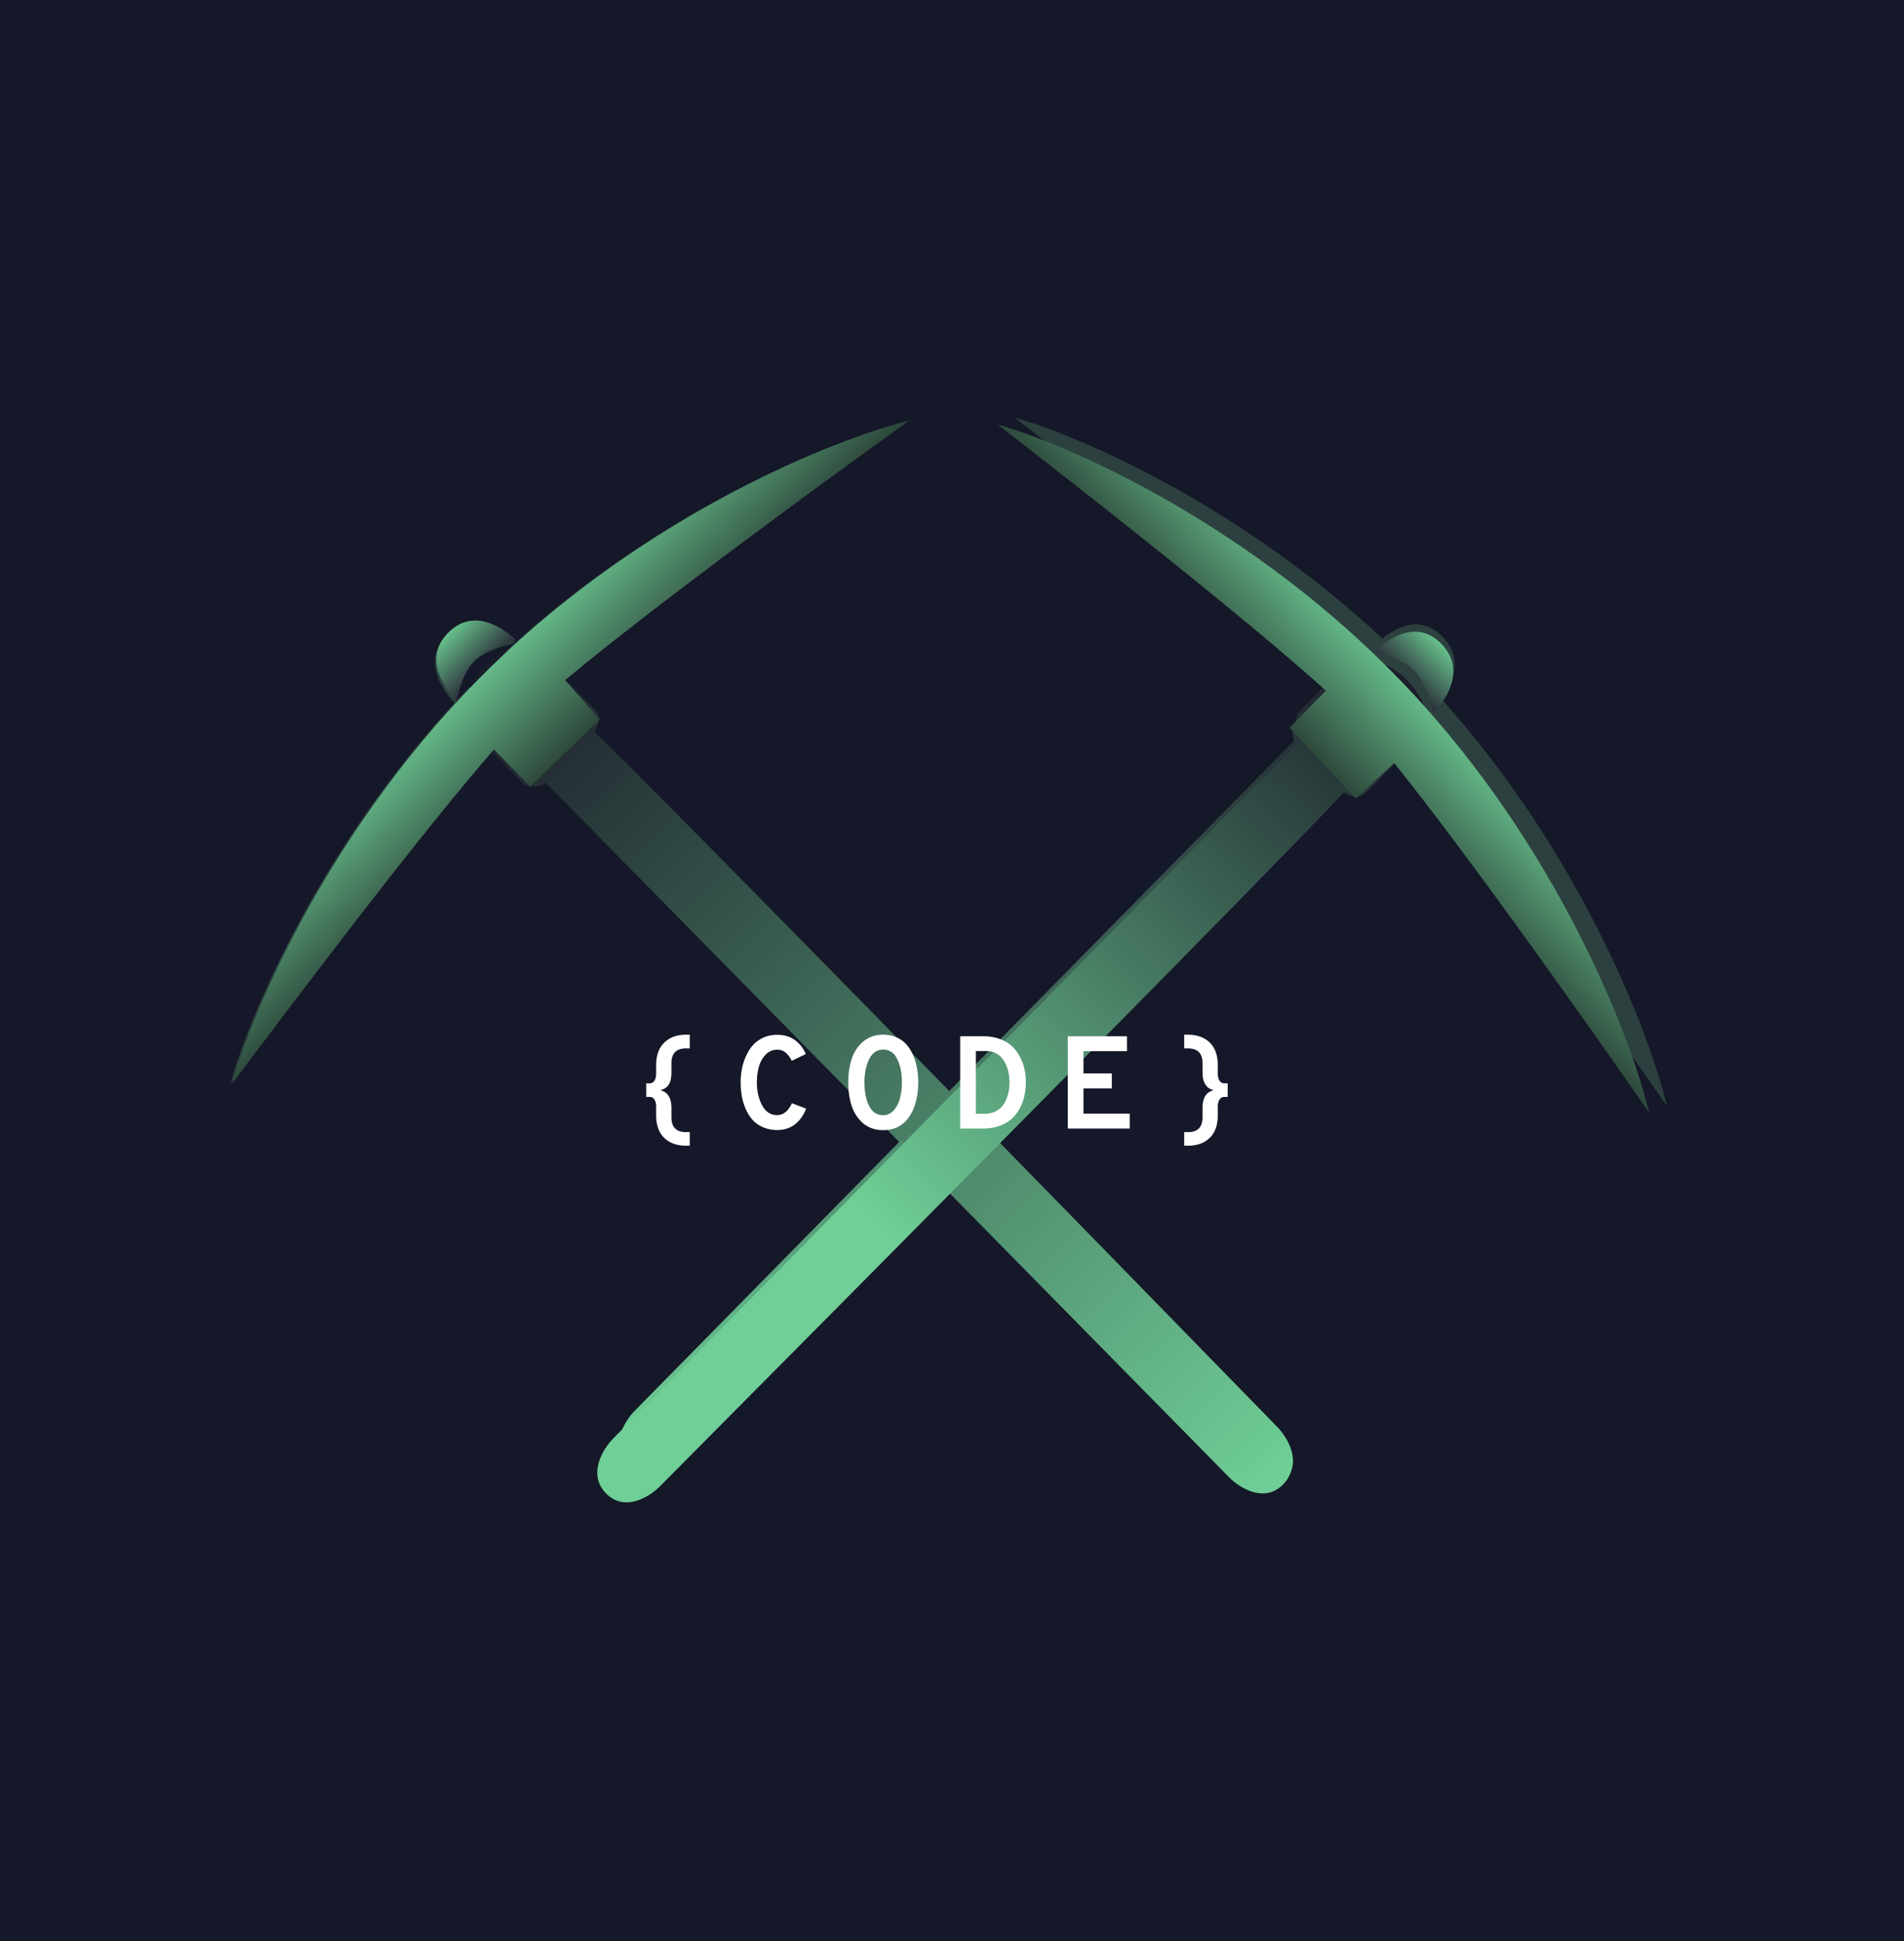 <svg width="520" height="530" viewBox="0 0 520 530" xmlns="http://www.w3.org/2000/svg" xmlns:xlink="http://www.w3.org/1999/xlink"><title>Group</title><desc>Created using Figma</desc><use xlink:href="#a" fill="#151828"/><g filter="url(#b)" transform="translate(-3445 -1519)"><use xlink:href="#c" transform="scale(-.992 -1.008) rotate(-45 -4210.576 3680.501)" fill="url(#d)"/><mask id="f"><use xlink:href="#c" transform="scale(-.992 -1.008) rotate(-45 -4210.576 3680.501)" fill="url(#e)"/></mask><g mask="url(#f)" filter="url(#g)"><use xlink:href="#h" transform="matrix(.7 .715 -.703 .711 3716.35 1828.4)" fill="#284936"/></g><g><use xlink:href="#i" transform="scale(.992 1.008) rotate(-45 3830.308 -3487.178)" fill="#2C413F"/></g><g><use xlink:href="#j" transform="matrix(.715 -.699 .688 .726 3486 1791.74)" fill="#2C413F"/></g><g><use xlink:href="#k" transform="scale(-.992 -1.008) rotate(45 482.188 -5369.258)" fill="url(#l)"/><use xlink:href="#m" transform="scale(.992 1.008) rotate(45 -86.558 5497.318)" fill="#2C413F"/><g><use xlink:href="#n" transform="matrix(.688 .726 -.715 .699 3744.9 1610.73)" fill="#2C413F"/></g></g></g><use xlink:href="#o" transform="scale(-.992 -1.008) rotate(-45 -654.366 242.706)" fill="url(#p)"/><g transform="translate(-3445 -1519)"><mask id="r"><use xlink:href="#o" transform="scale(-.992 -1.008) rotate(-45 -4209.904 3683.556)" fill="url(#q)"/></mask><g mask="url(#r)" filter="url(#s)"><use xlink:href="#t" transform="matrix(.699 .715 -.703 .711 3717.07 1827.67)" fill="#284936"/></g></g><use xlink:href="#u" transform="scale(.992 1.008) rotate(-45 274.294 -49.481)" fill="url(#v)"/><g transform="translate(-3445 -1519)"><use xlink:href="#w" transform="translate(3508.43 1633.88)" fill="url(#x)"/></g><g><use xlink:href="#o" transform="scale(-.992 -1.008) rotate(45 411.767 -420.276)" fill="url(#y)"/><use xlink:href="#u" transform="scale(.992 1.008) rotate(45 -6.39 552.4)" fill="url(#z)"/><g transform="translate(-3445 -1519)"><use xlink:href="#A" transform="rotate(90 1130.25 2765.17)" fill="url(#B)"/></g></g><g transform="translate(-3445 -1519)"><use xlink:href="#C" transform="translate(3567 1792.15)" fill="#FFF"/></g><defs><filter id="b" filterUnits="userSpaceOnUse" x="3472" y="1598" width="464" height="364" color-interpolation-filters="sRGB"><feFlood flood-opacity="0" result="BackgroundImageFix"/><feBlend in="SourceGraphic" in2="BackgroundImageFix" result="shape"/><feGaussianBlur stdDeviation="17.5" result="effect1_foregroundBlur"/></filter><filter id="g" filterUnits="userSpaceOnUse" x="3690" y="1818" width="44" height="44" color-interpolation-filters="sRGB"><feFlood flood-opacity="0" result="BackgroundImageFix"/><feBlend in="SourceGraphic" in2="BackgroundImageFix" result="shape"/><feGaussianBlur stdDeviation="5" result="effect1_foregroundBlur"/></filter><filter id="s" filterUnits="userSpaceOnUse" x="3691" y="1817" width="44" height="44" color-interpolation-filters="sRGB"><feFlood flood-opacity="0" result="BackgroundImageFix"/><feBlend in="SourceGraphic" in2="BackgroundImageFix" result="shape"/><feGaussianBlur stdDeviation="5" result="effect1_foregroundBlur"/></filter><linearGradient id="d" x2="1" gradientUnits="userSpaceOnUse" gradientTransform="matrix(0 311.888 -27.433 0 27.433 0)"><stop offset="0" stop-color="#6FCF97"/><stop offset="1" stop-color="#1B1D29"/></linearGradient><linearGradient id="e" x2="1" gradientUnits="userSpaceOnUse" gradientTransform="matrix(0 311.888 -27.433 0 27.433 0)"><stop offset="0" stop-color="#6FCF97"/><stop offset="1" stop-color="#1B1D29"/></linearGradient><linearGradient id="l" x2="1" gradientUnits="userSpaceOnUse" gradientTransform="matrix(0 303.981 -27.433 0 27.433 0)"><stop offset="0" stop-color="#6FCF97"/><stop offset="1" stop-color="#1B1D29"/></linearGradient><linearGradient id="p" x2="1" gradientUnits="userSpaceOnUse" gradientTransform="matrix(0 311.728 -27.419 0 27.419 0)"><stop offset="0" stop-color="#6FCF97"/><stop offset="1" stop-color="#1B1D29"/></linearGradient><linearGradient id="q" x2="1" gradientUnits="userSpaceOnUse" gradientTransform="matrix(0 311.728 -27.419 0 27.419 0)"><stop offset="0" stop-color="#6FCF97"/><stop offset="1" stop-color="#1B1D29"/></linearGradient><linearGradient id="v" x2="1" gradientUnits="userSpaceOnUse" gradientTransform="matrix(0 14.816 -23.217 0 23.217 0)"><stop offset="0" stop-color="#67C18C"/><stop offset="1" stop-color="#2A2C38"/></linearGradient><linearGradient id="x" x2="1" gradientUnits="userSpaceOnUse" gradientTransform="matrix(34.661 36.288 -37.056 36.61 86.319 42.868)"><stop offset="0" stop-color="#6FCF97"/><stop offset=".901" stop-color="#212D2A"/></linearGradient><linearGradient id="y" x2="1" gradientUnits="userSpaceOnUse" gradientTransform="matrix(2.987 208.301 -18.321 .263 19.884 103.296)"><stop offset="0" stop-color="#6FCF97"/><stop offset="1" stop-color="#1B1D29"/></linearGradient><linearGradient id="z" x2="1" gradientUnits="userSpaceOnUse" gradientTransform="matrix(0 14.816 -23.217 0 23.217 0)"><stop offset="0" stop-color="#67C18C"/><stop offset="1" stop-color="#2A2C38"/></linearGradient><linearGradient id="B" x2="1" gradientUnits="userSpaceOnUse" gradientTransform="matrix(35.251 35.681 -37.687 35.997 87.788 42.15)"><stop offset="0" stop-color="#6FCF97"/><stop offset=".901" stop-color="#212D2A"/></linearGradient><path id="a" d="M0 0h520v530H0V0z"/><path id="c" d="M13.755 0c7.304 0 9.13 7.884 9.13 11.826v266.209c1.949 0 3.844 2.249 4.548 3.374v24.67c-2.743 4.006-9.421 5.809-13.97 5.809-4.548 0-10.702-1.603-13.32-5.809-.108-8.08-.26-22.722 0-24.67.26-1.949 2.947-3.061 4.258-3.374-.734-25.066-.18-183.605.224-266.21C4.625 7.885 6.451 0 13.755 0z"/><path id="h" d="M0 .31L10.425 0l.048 21.805-10.402.337L0 .31z"/><path id="i" d="M11.37 10.416c-4.296 0-9.367 2.805-11.37 4.407C0 8.547 2.266 0 11.37 0c9.422 0 11.696 8.947 11.859 14.823-2.166-1.335-7.473-4.407-11.858-4.407z"/><path id="j" d="M129.231 0C69.175 0 18.054 21.266 0 31.899c33.365-5.145 104.435-15.802 127.745-15.802 23.309 0 97.581 10.657 131.06 15.802C240.637 21.266 189.287 0 129.231 0z"/><path id="k" d="M13.755 0c7.304 0 9.13 7.684 9.13 11.526v259.461c1.949 0 3.844 2.192 4.548 3.288v24.045c-2.743 3.904-9.421 5.661-13.97 5.661-4.548 0-10.702-1.561-13.32-5.661-.108-7.875-.26-22.146 0-24.045.26-1.899 2.947-2.983 4.258-3.288-.734-24.431-.18-178.95.224-259.461C4.625 7.684 6.451 0 13.755 0z"/><path id="m" d="M11.37 10.152c-4.296 0-9.367 2.734-11.37 4.295C0 8.33 2.266 0 11.37 0c9.422 0 11.696 8.72 11.859 14.447-2.166-1.301-7.473-4.295-11.858-4.295z"/><path id="n" d="M129.31 0C69.217 0 18.064 21.253 0 31.88c33.385-5.143 104.499-15.793 127.823-15.793 23.324 0 97.641 10.65 131.14 15.792C240.784 21.253 189.403 0 129.31 0z"/><path id="o" d="M13.748 0c7.3 0 9.125 7.88 9.125 11.82v266.073c1.948 0 3.842 2.248 4.546 3.372v24.657c-2.741 4.004-9.417 5.806-13.963 5.806-4.545 0-10.696-1.601-13.313-5.806-.108-8.075-.26-22.71 0-24.657.26-1.947 2.946-3.06 4.256-3.372-.733-25.053-.18-183.511.224-266.073C4.623 7.88 6.448 0 13.748 0z"/><path id="t" d="M0 .31L10.42 0l.048 21.794L.07 22.13 0 .31z"/><path id="u" d="M11.365 10.411c-4.294 0-9.363 2.803-11.365 4.405C0 8.542 2.265 0 11.365 0c9.416 0 11.69 8.943 11.852 14.816-2.165-1.335-7.469-4.405-11.852-4.405z"/><path id="w" fill-rule="evenodd" d="M0 180.981c5.585-20.342 27.477-71.526 70.364-113.523C113.25 25.461 164.532 4.988 184.812 0c-23.219 16.65-70.005 50.857-93.937 70.864l.023-.014 9.515 10.714-19.03 18.316-9.854-10.022c.109-.17.23-.357.363-.56C51.962 112.034 17.437 157.721 0 180.982z"/><path id="A" fill-rule="evenodd" d="M0 177.953c5.68-20.002 27.945-70.329 71.561-111.624C115.177 25.035 167.332 4.904 187.957 0c-23.616 16.371-71.2 50.009-95.539 69.681l.027-.016 9.677 10.534-19.353 18.01-10.023-9.854c.112-.169.236-.354.373-.554C52.85 110.154 17.735 155.08 0 177.953z"/><path id="C" d="M65.117 39.68c-2.448-.048-4.38-.792-5.796-2.232-1.416-1.416-2.124-3.468-2.124-6.156v-2.268c0-.816-.156-1.464-.468-1.944-.312-.48-.744-.72-1.296-.72h-.936v-3.708h.936c.552 0 .984-.24 1.296-.72.312-.48.468-1.128.468-1.944v-2.196c0-2.688.708-4.74 2.124-6.156 1.416-1.44 3.348-2.196 5.796-2.268h1.26v3.744h-1.26c-2.496.096-3.744 1.44-3.744 4.032v2.448c0 1.512-.24 2.64-.72 3.384-.48.744-1.188 1.236-2.124 1.476v.144c1.896.504 2.844 2.124 2.844 4.86v2.448c0 2.64 1.248 3.996 3.744 4.068h1.26v3.708h-1.26zm25.136-4.284c-1.416 0-2.7-.252-3.852-.756-1.128-.504-2.076-1.164-2.844-1.98-.744-.84-1.368-1.824-1.872-2.952a15.731 15.731 0 0 1-1.08-3.528 21.713 21.713 0 0 1-.324-3.78c0-1.584.18-3.108.54-4.572.384-1.488.96-2.868 1.728-4.14a8.61 8.61 0 0 1 3.132-3.096C87 9.8 88.525 9.404 90.253 9.404c1.968 0 3.612.504 4.932 1.512 1.32 1.008 2.28 2.256 2.88 3.744l-3.816 1.836c-.528-1.008-1.104-1.764-1.728-2.268-.6-.504-1.356-.756-2.268-.756-1.296 0-2.376.48-3.24 1.44a7.965 7.965 0 0 0-1.8 3.384c-.336 1.272-.504 2.64-.504 4.104 0 2.376.48 4.464 1.44 6.264.96 1.776 2.328 2.664 4.104 2.664 1.68 0 3.024-1.08 4.032-3.24l3.888 1.476c-1.584 3.888-4.224 5.832-7.92 5.832zm28.951.036c-2.16 0-3.984-.624-5.472-1.872-1.464-1.272-2.508-2.856-3.132-4.752-.624-1.896-.936-4.032-.936-6.408 0-2.376.312-4.512.936-6.408.624-1.896 1.668-3.468 3.132-4.716 1.488-1.272 3.312-1.908 5.472-1.908 1.32 0 2.52.24 3.6.72 1.08.456 1.98 1.092 2.7 1.908.744.816 1.356 1.788 1.836 2.916.504 1.104.864 2.28 1.08 3.528.24 1.248.36 2.568.36 3.96s-.12 2.712-.36 3.96a14.95 14.95 0 0 1-1.08 3.564c-.48 1.104-1.092 2.064-1.836 2.88-.72.816-1.62 1.464-2.7 1.944-1.08.456-2.28.684-3.6.684zm0-4.068c1.128 0 2.088-.444 2.88-1.332.792-.888 1.356-1.98 1.692-3.276.36-1.32.54-2.772.54-4.356 0-2.592-.432-4.728-1.296-6.408-.84-1.704-2.112-2.556-3.816-2.556-1.68 0-2.952.876-3.816 2.628-.864 1.728-1.296 3.84-1.296 6.336 0 2.568.42 4.704 1.26 6.408.864 1.704 2.148 2.556 3.852 2.556zM140.236 35V9.8h6.336c1.632 0 3.108.24 4.428.72 1.32.48 2.412 1.116 3.276 1.908a9.915 9.915 0 0 1 2.196 2.844c.6 1.08 1.032 2.22 1.296 3.42.264 1.176.396 2.412.396 3.708 0 1.2-.12 2.376-.36 3.528a13.613 13.613 0 0 1-1.224 3.42 10.962 10.962 0 0 1-2.196 2.916c-.864.816-1.98 1.476-3.348 1.98-1.368.504-2.904.756-4.608.756h-6.192zm4.284-4.032h2.34c1.224 0 2.292-.252 3.204-.756.936-.504 1.656-1.176 2.16-2.016a10.42 10.42 0 0 0 1.116-2.736c.24-.984.36-2.004.36-3.06 0-2.352-.54-4.368-1.62-6.048-1.08-1.68-2.688-2.52-4.824-2.52h-2.736v17.136zM169.62 35V9.8h16.164v4.068h-11.88v6.084h7.74v4.068h-7.74v6.912h12.636V35h-16.92zm31.795 4.68v-3.708h1.26c2.496-.072 3.744-1.428 3.744-4.068v-2.448c0-2.736.948-4.356 2.844-4.86v-.144c-1.896-.504-2.844-2.124-2.844-4.86v-2.448c0-2.592-1.248-3.936-3.744-4.032h-1.26V9.368h1.26c2.472.072 4.404.816 5.796 2.232 1.416 1.416 2.124 3.48 2.124 6.192v2.196c0 .816.156 1.464.468 1.944.312.48.744.72 1.296.72h.936v3.708h-.936c-.552 0-.984.24-1.296.72-.312.48-.468 1.128-.468 1.944v2.268c0 2.688-.708 4.74-2.124 6.156-1.416 1.44-3.348 2.184-5.796 2.232h-1.26z"/></defs></svg>